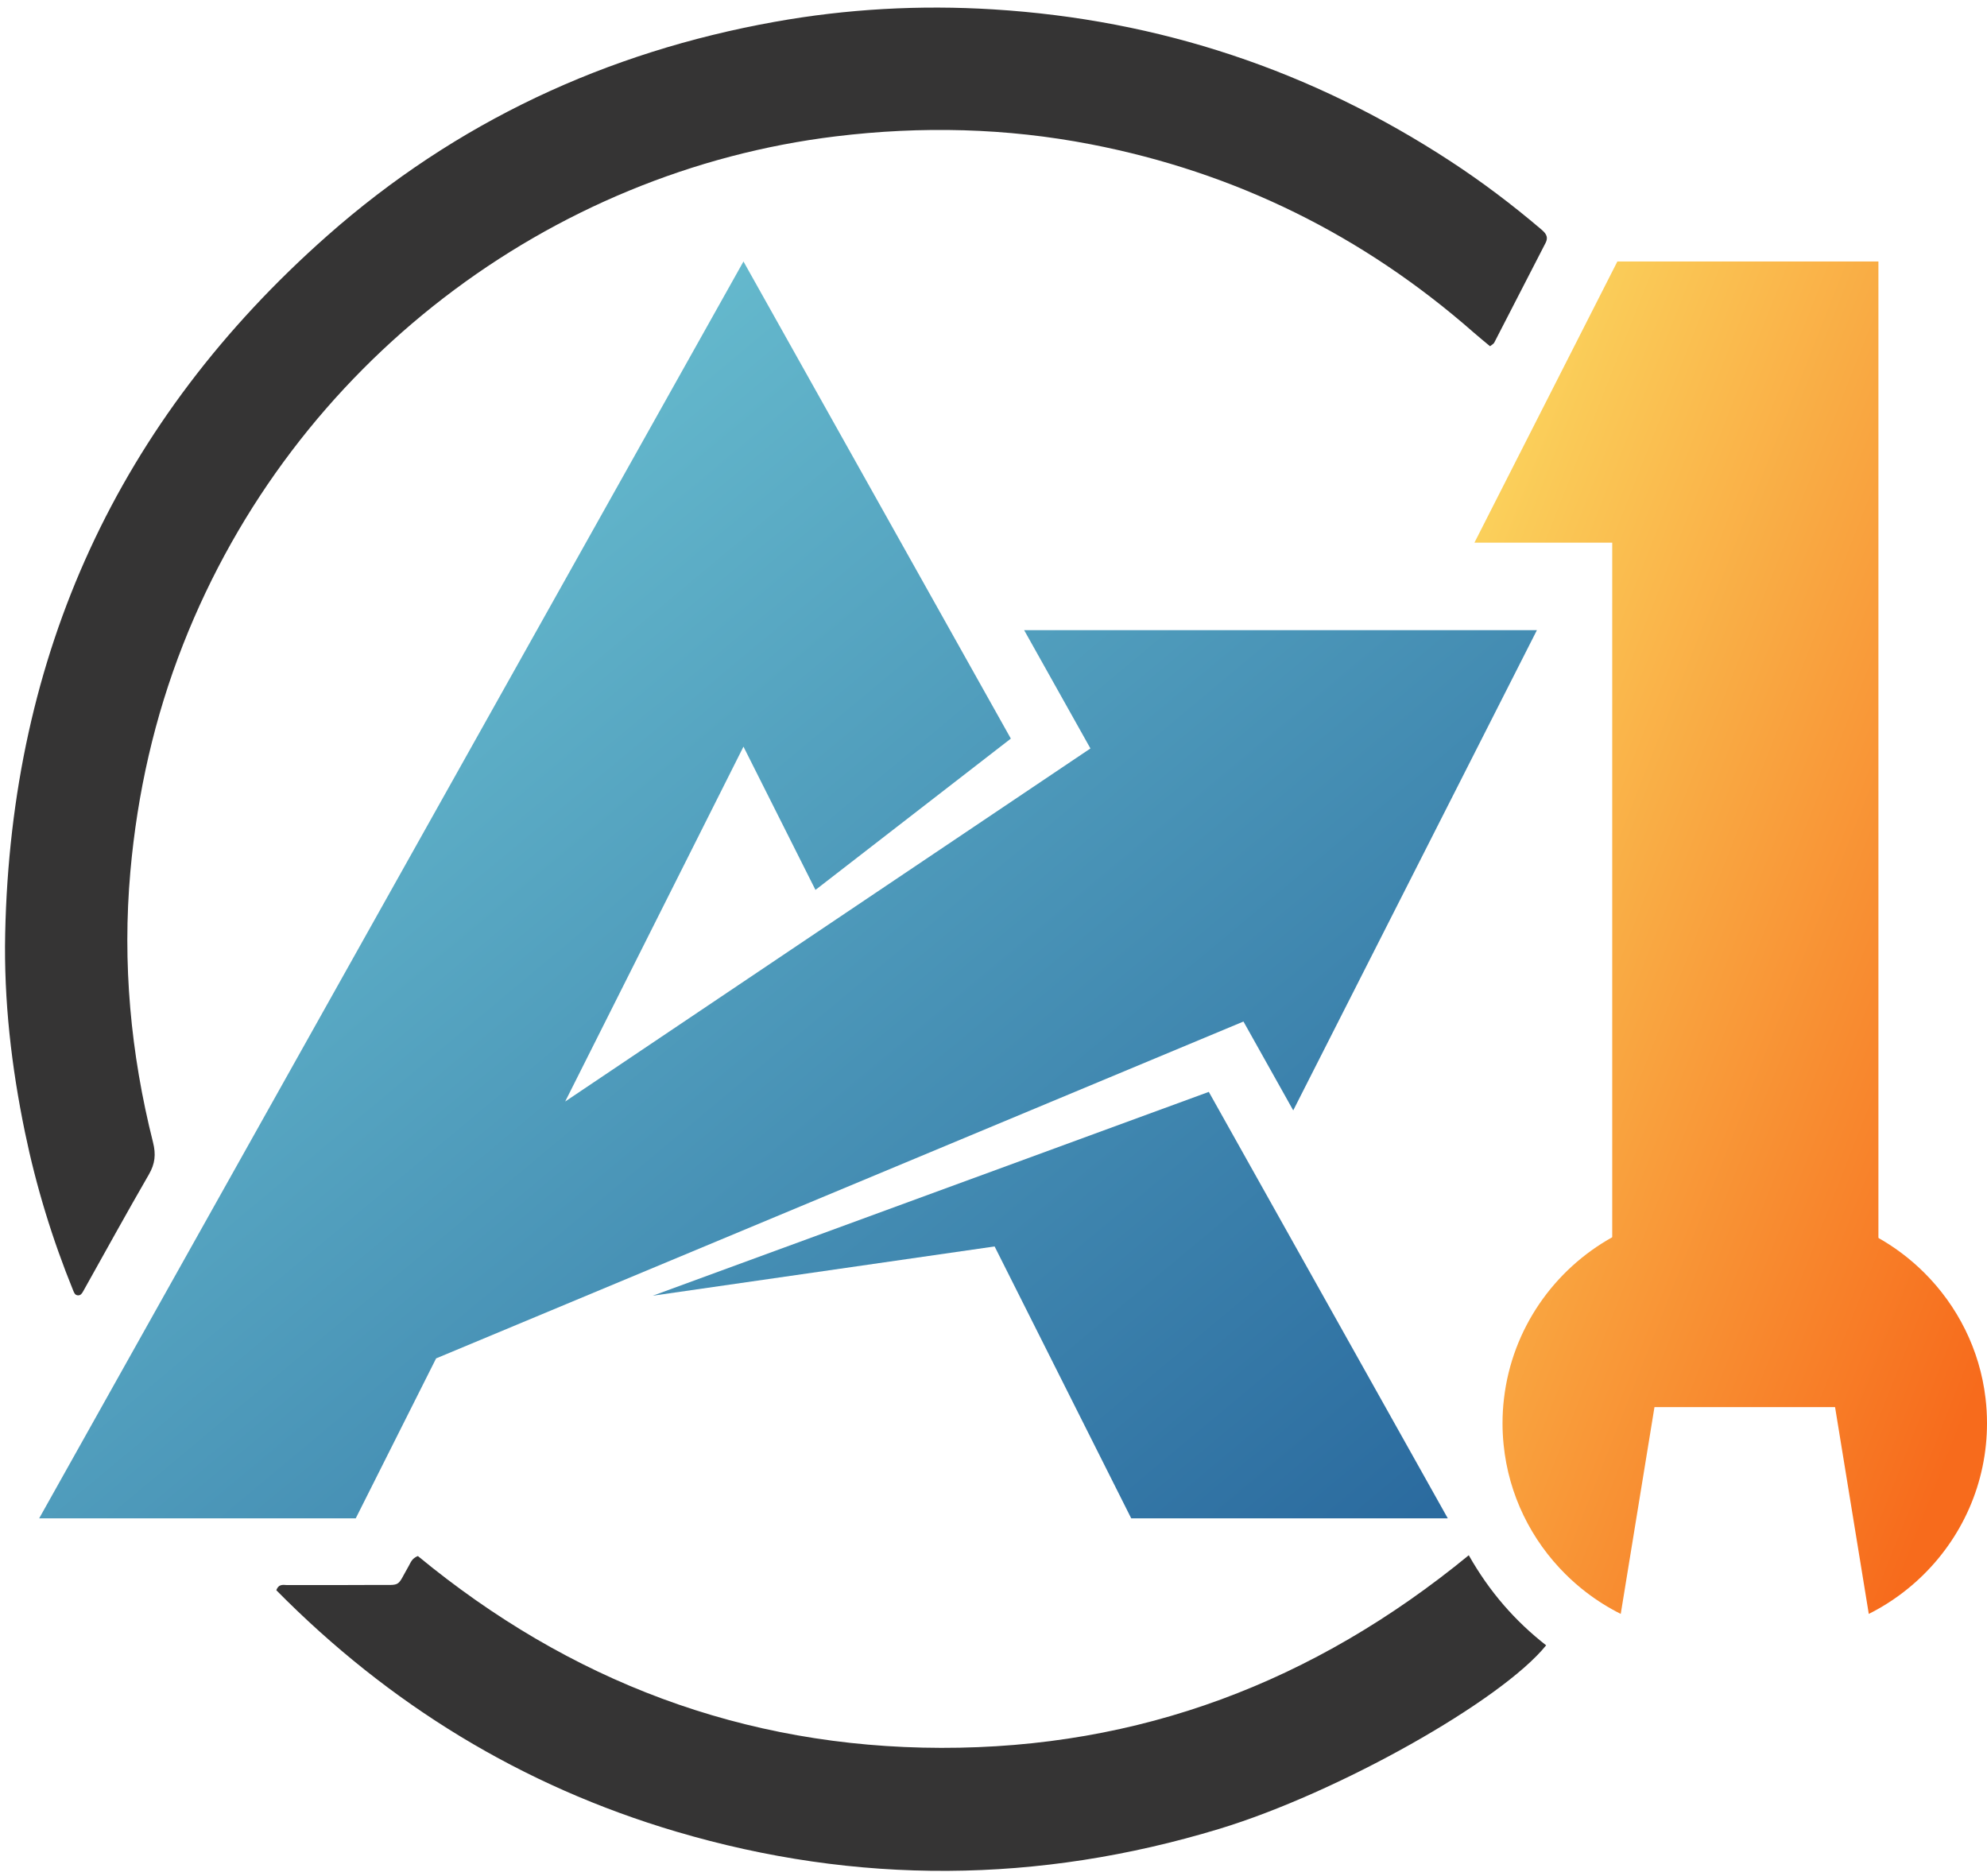 <svg width="125" height="118" viewBox="0 0 125 118" fill="none" xmlns="http://www.w3.org/2000/svg">
<path fill-rule="evenodd" clip-rule="evenodd" d="M93.736 21.778C93.394 21.491 93.037 21.205 92.694 20.903C85.732 14.795 77.706 10.836 68.619 9.076C63.31 8.048 57.964 7.922 52.584 8.576C34.613 10.758 18.48 22.819 11.522 40.527C9.716 45.124 8.64 49.887 8.202 54.813C7.69 60.584 8.216 66.254 9.626 71.851C9.819 72.618 9.753 73.202 9.367 73.871C7.961 76.306 6.604 78.769 5.232 81.223C5.155 81.36 5.074 81.488 4.9 81.477C4.722 81.466 4.665 81.323 4.606 81.177C3.292 77.95 2.275 74.63 1.57 71.22C0.718 67.102 0.238 62.935 0.326 58.726C0.696 41.151 7.419 26.465 20.59 14.826C28.671 7.686 38.135 3.272 48.743 1.372C53.286 0.558 57.873 0.304 62.498 0.591C72.94 1.239 82.518 4.432 91.264 10.153C93.236 11.442 95.112 12.86 96.908 14.385C97.191 14.626 97.451 14.852 97.227 15.286C96.147 17.373 95.078 19.467 93.999 21.555C93.958 21.634 93.854 21.681 93.736 21.778Z" fill="#353434"/>
<path fill-rule="evenodd" clip-rule="evenodd" d="M92.399 97.825C93.707 100.134 95.318 101.967 97.266 103.49C94.452 106.977 84.171 112.771 76.699 115.037C65.333 118.483 53.927 118.575 42.532 115.205C32.825 112.334 24.468 107.202 17.383 100.025C17.545 99.597 17.837 99.702 18.065 99.701C19.907 99.692 21.749 99.707 23.591 99.692C25.304 99.678 24.917 99.888 25.716 98.494C25.841 98.276 25.915 98.016 26.289 97.875C35.808 105.725 46.754 109.917 59.206 109.94C71.673 109.964 82.644 105.824 92.399 97.825Z" fill="#353434"/>
<path d="M101.747 16.447L92.754 34.135H101.423V78.082H118.169V16.447H101.747Z" fill="url(#paint0_linear)"/>
<path d="M124.909 87.96C124.969 88.475 125 88.996 125 89.527C125 89.977 124.977 90.424 124.933 90.863C124.556 94.635 122.602 97.949 119.743 100.147C119.065 100.668 118.336 101.128 117.563 101.514L115.442 88.507H104.081L101.959 101.514C101.183 101.127 100.45 100.665 99.769 100.141C99.316 99.793 98.889 99.418 98.486 99.018C96.336 96.885 94.905 94.036 94.59 90.863C94.545 90.424 94.522 89.977 94.522 89.527C94.522 88.996 94.553 88.473 94.615 87.958C95.127 83.585 97.757 79.85 101.461 77.802L118.054 77.802C119.152 78.408 120.156 79.164 121.038 80.039C123.134 82.119 124.549 84.881 124.909 87.96Z" fill="url(#paint1_linear)"/>
<path d="M46.771 16.447L2.465 95.502H22.38L27.435 85.443L78.225 64.254L81.356 69.843L96.686 39.636H64.427L68.598 47.078L35.555 69.285L46.771 46.963L51.3 55.975L63.591 46.458L46.771 16.447Z" fill="url(#paint2_linear)"/>
<path d="M41.065 81.5L76.045 68.679L91.078 95.502H71.163L62.57 78.401L41.065 81.5Z" fill="url(#paint3_linear)"/>
<defs>
<linearGradient id="paint0_linear" x1="79.154" y1="55.305" x2="129.24" y2="75.091" gradientUnits="userSpaceOnUse">
<stop stop-color="#FBDA61"/>
<stop offset="1" stop-color="#F76B1C"/>
</linearGradient>
<linearGradient id="paint1_linear" x1="79.154" y1="55.305" x2="129.24" y2="75.091" gradientUnits="userSpaceOnUse">
<stop stop-color="#FBDA61"/>
<stop offset="1" stop-color="#F76B1C"/>
</linearGradient>
<linearGradient id="paint2_linear" x1="49.21" y1="-14.893" x2="119.948" y2="69.836" gradientUnits="userSpaceOnUse">
<stop stop-color="#73CCD8"/>
<stop offset="1" stop-color="#2B6B9F"/>
</linearGradient>
<linearGradient id="paint3_linear" x1="49.21" y1="-14.893" x2="119.948" y2="69.836" gradientUnits="userSpaceOnUse">
<stop stop-color="#73CCD8"/>
<stop offset="1" stop-color="#2B6B9F"/>
</linearGradient>
</defs>
</svg>
